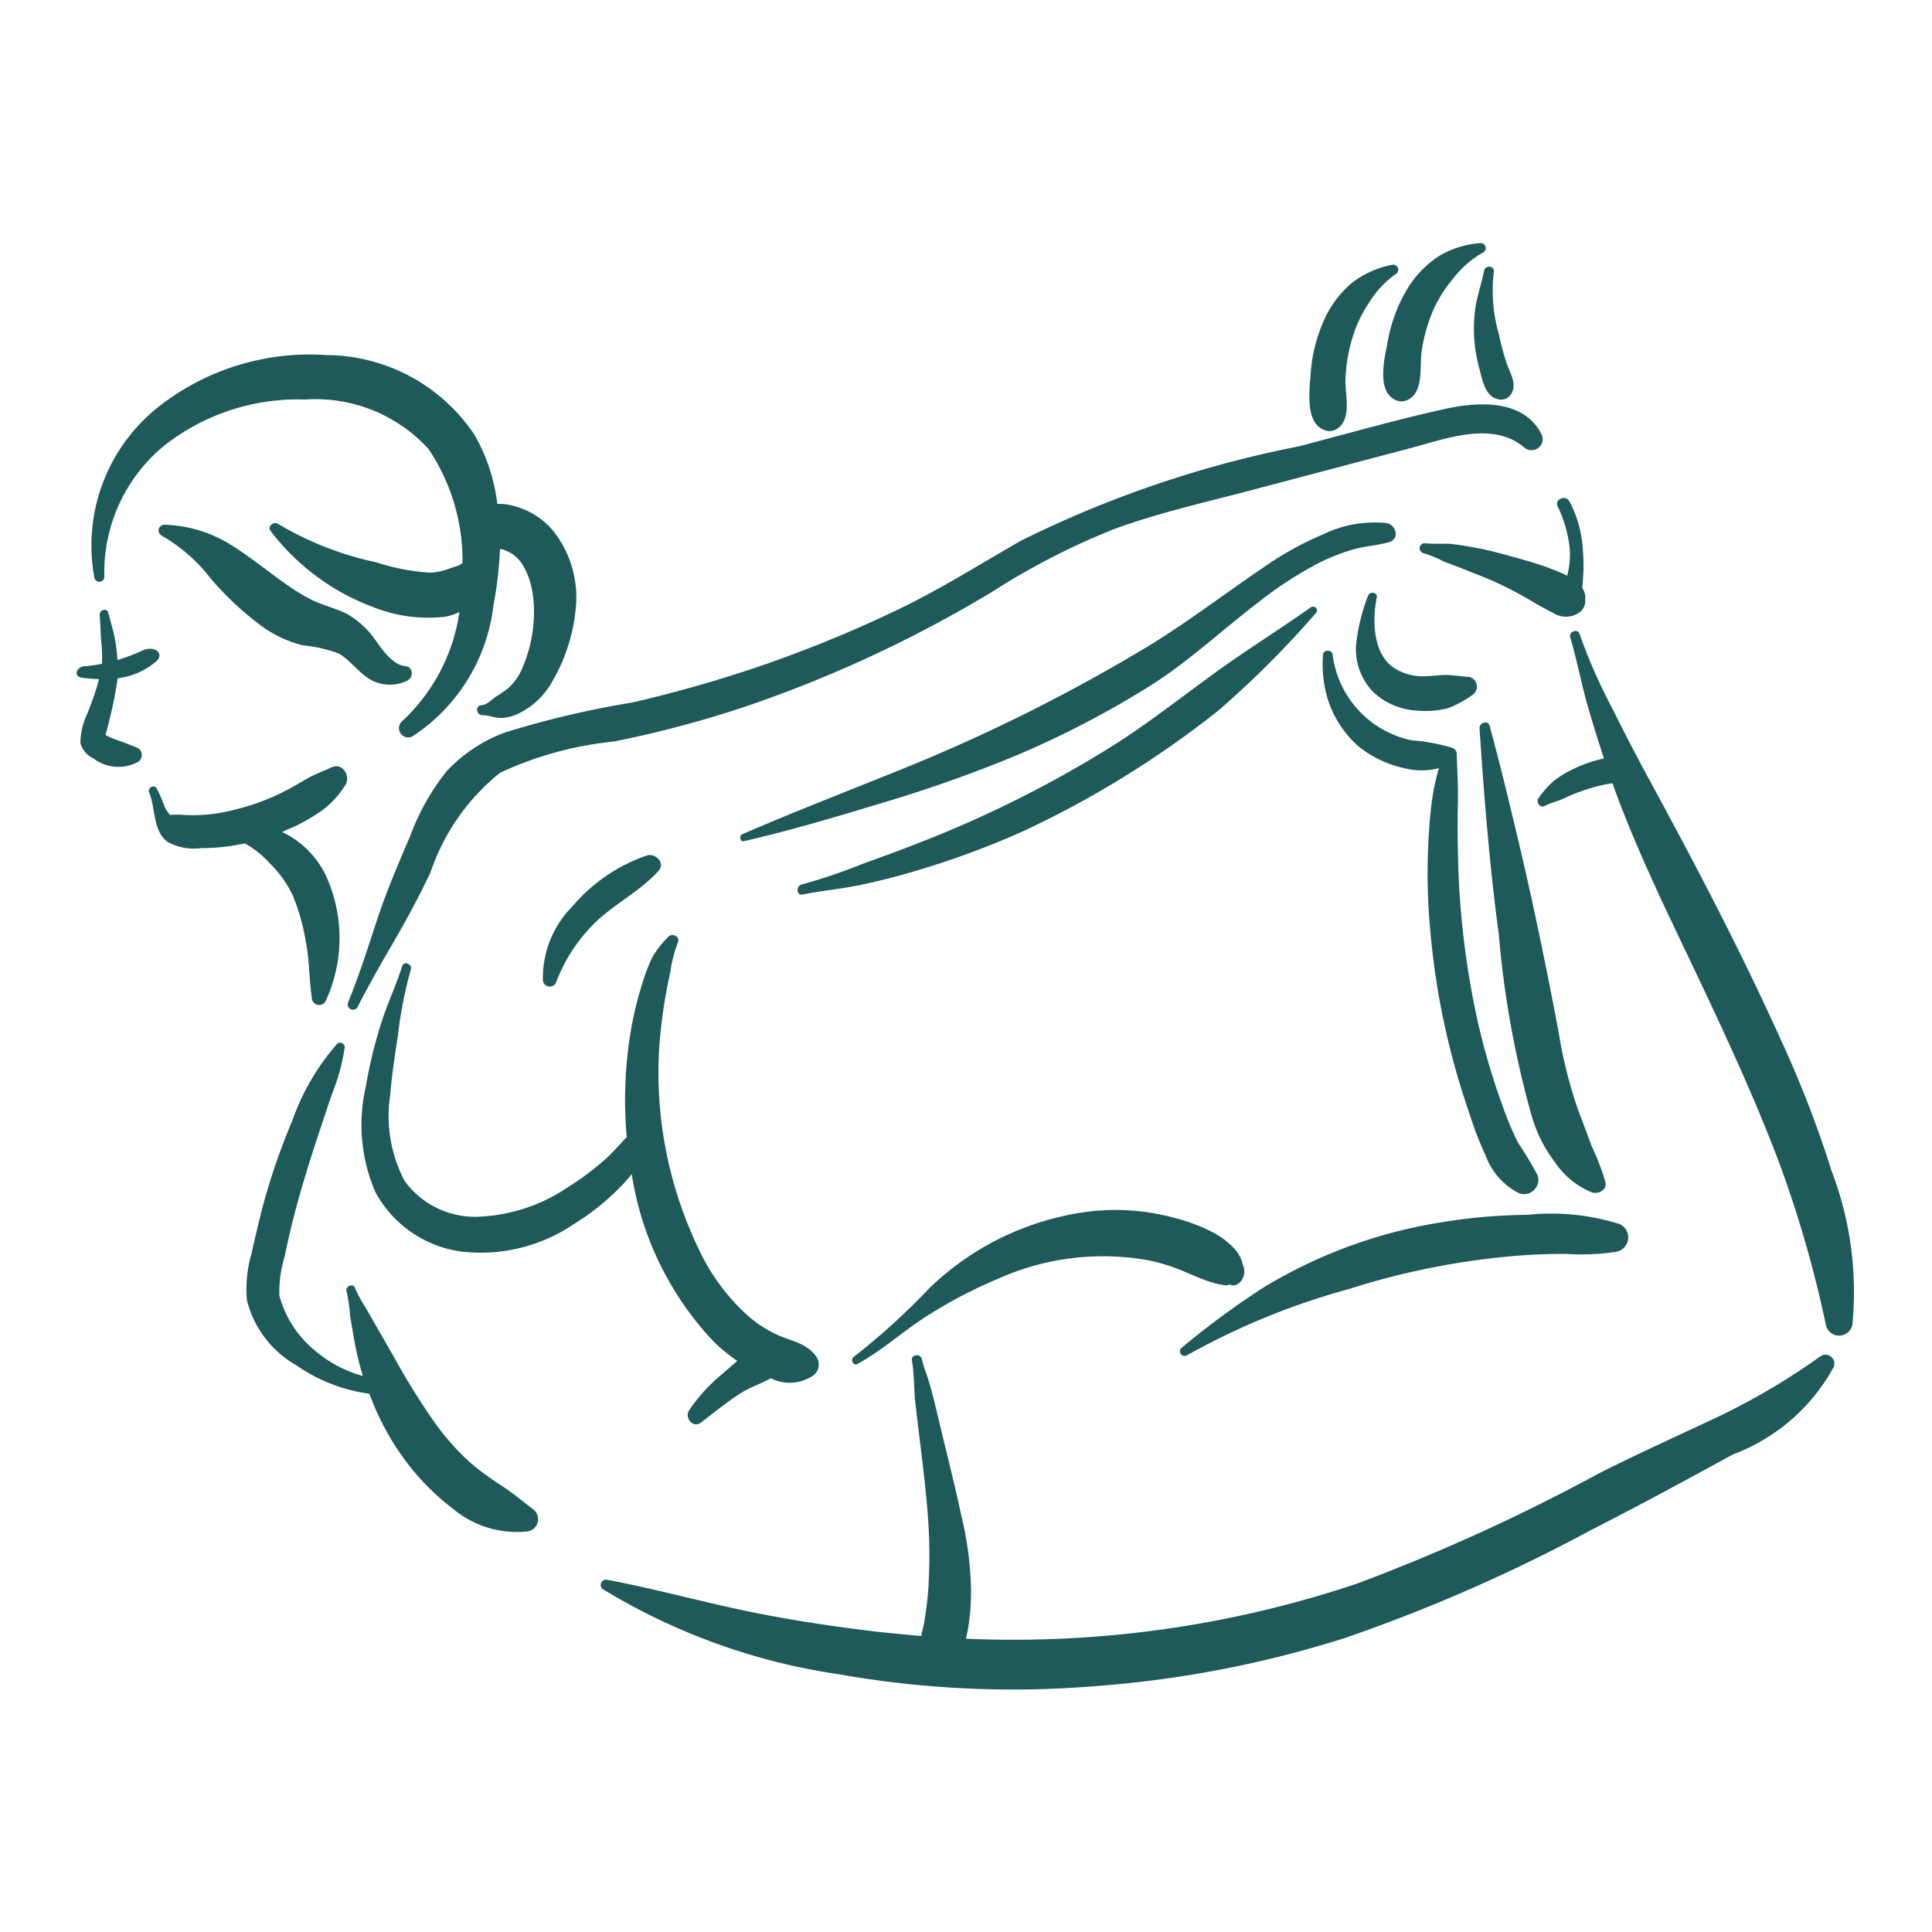 <!--
    From https://thenounproject.com/search/?q=yoga&i=1017266
    Part of https://thenounproject.com/AliceNoir/collection/yoga/
 -->
<svg xmlns="http://www.w3.org/2000/svg" viewBox="0 0 5 5"><title>Yoga</title><style>path { fill: #1d5a59; }</style><g data-name="Layer 2"><path d="M1.431,1.373a.198.198,0,0,0-.099-.063A.152.152,0,0,0,1.287,1.304.473.473,0,0,0,1.229,1.127.463.463,0,0,0,.845.919a.632.632,0,0,0-.44.138.458.458,0,0,0-.161.437.013.013,0,0,0,.026-.003.424.424,0,0,1,.153-.336.558.558,0,0,1,.367-.121.395.395,0,0,1,.319.128.518.518,0,0,1,.088.294l-.001.002-.008.005-.006.002-.018.006a.148.148,0,0,1-.051.011.553.553,0,0,1-.14-.027.829.829,0,0,1-.253-.099c-.012-.008-.03.007-.019.019a.595.595,0,0,0,.267.197.384.384,0,0,0,.185.024.158.158,0,0,0,.036-.012.479.479,0,0,1-.15.284.024.024,0,0,0,.028.038.47.47,0,0,0,.21-.339,1.018,1.018,0,0,0,.017-.146l.008.001.014.006a.091.091,0,0,1,.038.036.198.198,0,0,1,.02.049.301.301,0,0,1,.008.075.367.367,0,0,1-.029.138.142.142,0,0,1-.039.056c-.01.008-.021.015-.032.022-.012.008-.021.02-.036.021-.017.001-.014.026.003.026.018-0.0.033.008.051.007a.116.116,0,0,0,.049-.015.199.199,0,0,0,.079-.077A.461.461,0,0,0,1.49,1.575.277.277,0,0,0,1.431,1.373Z"/><path d="M3.991,1.127c-.045-.094-.162-.088-.25-.069-.127.028-.253.064-.379.097a2.842,2.842,0,0,0-.719.244c-.107.061-.211.127-.322.18a3.307,3.307,0,0,1-.337.139,3.4,3.4,0,0,1-.347.1,2.433,2.433,0,0,0-.328.077.39.39,0,0,0-.154.102.607.607,0,0,0-.094.168c-.03.07-.06.14-.084.212-.024.073-.047.146-.076.217a.013.013,0,0,0,.025.011c.03-.059.063-.116.096-.173s.064-.115.092-.174a.56.56,0,0,1,.18-.258.912.912,0,0,1,.295-.081,2.832,2.832,0,0,0,.339-.09,3.285,3.285,0,0,0,.639-.297,1.853,1.853,0,0,1,.317-.163c.115-.042.235-.069.353-.1L3.653,1.159c.09-.024.213-.071.294.001A.029.029,0,0,0,3.991,1.127Z"/><path d="M1.674,2.214a.44.44,0,0,0-.192.131.264.264,0,0,0-.077.193.018.018,0,0,0,.034.005.426.426,0,0,1,.104-.158c.051-.048.114-.079.161-.131C1.723,2.233,1.696,2.207,1.674,2.214Z"/><path d="M3.59,1.354a.303.303,0,0,0-.166.029.819.819,0,0,0-.152.084c-.099.067-.193.139-.295.202a4.487,4.487,0,0,1-.664.33c-.131.053-.263.104-.392.16-.009.004-.006.02.004.018.122-.028.242-.064.361-.1a3.487,3.487,0,0,0,.349-.124,2.451,2.451,0,0,0,.33-.171c.105-.064.193-.148.29-.222a1.001,1.001,0,0,1,.158-.103.52.52,0,0,1,.089-.035c.031-.009.062-.01.093-.019C3.623,1.395,3.613,1.359,3.59,1.354Z"/><path d="M2.112,3.51c-.024-.033-.062-.039-.097-.054a.31.31,0,0,1-.084-.055.537.537,0,0,1-.123-.169A1.054,1.054,0,0,1,1.705,2.73a1.296,1.296,0,0,1,.016-.144c.004-.024.009-.048.014-.072a.343.343,0,0,1,.019-.074c.008-.016-.015-.027-.025-.015a.261.261,0,0,0-.04.051.43.43,0,0,0-.026.067.895.895,0,0,0-.033.141,1.078,1.078,0,0,0-.008.259l-.006.006c-.015.016-.03.033-.046.048a.721.721,0,0,1-.098.074.445.445,0,0,1-.238.078.225.225,0,0,1-.187-.093A.36.36,0,0,1,1.01,2.833c.004-.051.012-.103.02-.154a1.054,1.054,0,0,1,.033-.169c.005-.015-.017-.024-.022-.01-.017.053-.041.103-.057.156a1.189,1.189,0,0,0-.037.155.437.437,0,0,0,.025.275.298.298,0,0,0,.222.153.429.429,0,0,0,.291-.071.626.626,0,0,0,.129-.105l.021-.024a.811.811,0,0,0,.211.432.449.449,0,0,0,.062.051l-.039.034a.441.441,0,0,0-.085.093c-.014.02.01.049.031.032.031-.024.062-.049.095-.071.026-.018.057-.028.085-.043a.108.108,0,0,0,.112-.009A.036.036,0,0,0,2.112,3.51Z"/><path d="M3.216,3.272A.087.087,0,0,0,3.195,3.232.208.208,0,0,0,3.142,3.191a.468.468,0,0,0-.106-.04.577.577,0,0,0-.222-.015.726.726,0,0,0-.407.196,1.79,1.79,0,0,1-.198.18c-.009.007-0.0.024.01.018.064-.035.117-.084.178-.123a1.213,1.213,0,0,1,.187-.098.663.663,0,0,1,.39-.047.485.485,0,0,1,.096.031c.017.007.034.015.052.021a.288.288,0,0,0,.034.01l.013.002a.024.024,0,0,0,.012-.001q.012-.004.002.001C3.214,3.332,3.228,3.294,3.216,3.272Z"/><path d="M4.192,3.168a.59.59,0,0,0-.239-.024A1.448,1.448,0,0,0,3.72,3.165a1.268,1.268,0,0,0-.45.167,2.141,2.141,0,0,0-.213.157.012.012,0,0,0,.014.019,1.86,1.86,0,0,1,.42-.172,1.954,1.954,0,0,1,.433-.086q.063-.005.127-.005a.614.614,0,0,0,.13-.005A.038.038,0,0,0,4.192,3.168Z"/><path d="M3.803,1.752c-.019-.001-.036-.004-.055-.005-.021-.001-.041.003-.061.003a.135.135,0,0,1-.08-.022c-.054-.036-.056-.124-.044-.181.003-.015-.019-.018-.023-.004a.488.488,0,0,0-.031.132.162.162,0,0,0,.043.114.178.178,0,0,0,.116.05.234.234,0,0,0,.079-.006.279.279,0,0,0,.067-.037A.026.026,0,0,0,3.803,1.752Z"/><path d="M4.155,3.06a.623.623,0,0,0-.035-.092c-.012-.032-.024-.064-.036-.096a1.174,1.174,0,0,1-.05-.199c-.032-.17-.067-.34-.107-.508-.023-.096-.046-.192-.072-.287-.004-.015-.027-.008-.026.007.012.178.026.357.05.534a2.505,2.505,0,0,0,.087.476.369.369,0,0,0,.059.114.211.211,0,0,0,.095.077C4.135,3.091,4.159,3.081,4.155,3.06Z"/><path d="M3.979,3.041a.935.935,0,0,0-.05-.083.811.811,0,0,1-.04-.095,1.822,1.822,0,0,1-.063-.212A2.189,2.189,0,0,1,3.773,2.201c-.001-.041-.001-.083-0-.124.001-.043-.002-.085-.003-.127a.017.017,0,0,0-.01-.014.477.477,0,0,0-.106-.02.259.259,0,0,1-.205-.221c-.001-.014-.024-.015-.025-.001a.312.312,0,0,0,.015.124.276.276,0,0,0,.075.112.282.282,0,0,0,.125.059.174.174,0,0,0,.085-.001.553.553,0,0,0-.016.07c-.006.038-.009.077-.011.116a1.589,1.589,0,0,0,.005.239,1.939,1.939,0,0,0,.1.466A.888.888,0,0,0,3.845,2.991a.178.178,0,0,0,.086.097A.037.037,0,0,0,3.979,3.041Z"/><path d="M4.103,1.547a.047.047,0,0,0-.008-.025l.001-.013.002-.032a.549.549,0,0,0-.002-.06.307.307,0,0,0-.034-.119c-.01-.018-.039-.007-.031.012A.333.333,0,0,1,4.062,1.416a.209.209,0,0,1-.002.055l-.004.019a.39.39,0,0,0-.042-.018c-.036-.014-.073-.024-.11-.034a.917.917,0,0,0-.105-.024c-.018-.003-.036-.006-.054-.007a.528.528,0,0,1-.059-.001.013.013,0,0,0-.004.025.289.289,0,0,1,.054.022l.05.019c.032.013.065.025.096.04a.934.934,0,0,1,.089.048c.016.009.032.018.048.026a.061.061,0,0,0,.067-0.0.037.037,0,0,0,.016-.039Z"/><path d="M3.899.94A.745.745,0,0,1,3.879.865a.41.41,0,0,1-.013-.161c.003-.016-.021-.019-.025-.004-.006.029-.015.057-.021.086A.381.381,0,0,0,3.829.955c.007.027.014.068.044.077a.031.031,0,0,0,.04-.016C3.925.991,3.908.965,3.899.94Z"/><path d="M3.833.629a.241.241,0,0,0-.111.035.265.265,0,0,0-.083.089.399.399,0,0,0-.048.133c-.008.04-.027.121.015.146a.036.036,0,0,0,.042 0c.036-.022.026-.084.031-.121A.422.422,0,0,1,3.709.803.337.337,0,0,1,3.76.722a.255.255,0,0,1,.079-.069A.013.013,0,0,0,3.833.629Z"/><path d="M3.605.685a.241.241,0,0,0-.106.047.265.265,0,0,0-.073.098.399.399,0,0,0-.034.137c-.003.041-.014.123.031.144a.036.036,0,0,0,.041-.004c.034-.026.017-.087.018-.123A.422.422,0,0,1,3.501.871a.337.337,0,0,1,.041-.086A.255.255,0,0,1,3.614.708.013.013,0,0,0,3.605.685Z"/><path d="M4.74,3.03A2.847,2.847,0,0,0,4.607,2.687c-.103-.228-.219-.449-.338-.668q-.049-.09-.095-.183a1.414,1.414,0,0,1-.086-.195c-.005-.016-.029-.006-.024.009.018.061.029.123.047.184q.019.065.04.129a.346.346,0,0,0-.081.028.287.287,0,0,0-.049.03.258.258,0,0,0-.039.044c-.008.01.003.027.015.021.016-.008.033-.012.049-.019.015-.007.03-.014.046-.019a.398.398,0,0,1,.081-.021c.039.109.086.215.135.32.104.22.212.438.298.666a3.017,3.017,0,0,1,.119.414.035.035,0,0,0,.069.001A.877.877,0,0,0,4.74,3.03Z"/><path d="M1.381,3.907c-.024-.018-.046-.037-.071-.054-.024-.016-.047-.031-.07-.049A.474.474,0,0,1,1.183,3.752a.659.659,0,0,1-.057-.069,1.813,1.813,0,0,1-.103-.165L.972,3.429.945,3.382a.319.319,0,0,1-.026-.048C.914,3.319.892,3.329.897,3.343a.397.397,0,0,1,.009.062L.915,3.458a.819.819,0,0,0,.024.103A.321.321,0,0,1,.816,3.496a.277.277,0,0,1-.093-.143.308.308,0,0,1,.014-.102c.007-.035.015-.07.024-.105.018-.069.039-.137.061-.204C.835,2.904.847,2.866.86,2.829A.53.53,0,0,0,.892,2.712C.894,2.702.881,2.694.873,2.701a.6.6,0,0,0-.116.198,1.711,1.711,0,0,0-.078.227Q.664,3.185.651,3.244a.331.331,0,0,0-.012.121.269.269,0,0,0,.129.169.429.429,0,0,0,.188.073.687.687,0,0,0,.083.159.629.629,0,0,0,.135.14.256.256,0,0,0,.193.057A.032.032,0,0,0,1.381,3.907Z"/><path d="M4.71,3.511a1.777,1.777,0,0,1-.25.149c-.107.051-.215.099-.32.152a4.952,4.952,0,0,1-.627.286,2.794,2.794,0,0,1-1.013.143l.005-.024A.612.612,0,0,0,2.513,4.114.876.876,0,0,0,2.488,3.923c-.014-.066-.03-.131-.046-.196l-.024-.1c-.004-.017-.009-.034-.014-.051-.005-.019-.014-.038-.018-.058-.003-.016-.029-.013-.026.003.006.033.005.068.008.102.004.034.008.068.012.101.008.065.016.13.021.195a1.345,1.345,0,0,1,.002.184.815.815,0,0,1-.01.088c-.002.014-.006.029-.009.043q-.057-.005-.113-.011c-.119-.014-.237-.032-.355-.057-.116-.025-.23-.056-.347-.078a.014.014,0,0,0-.01.024,1.624,1.624,0,0,0,.612.221,2.593,2.593,0,0,0,.66.031,2.821,2.821,0,0,0,.65-.125,4.276,4.276,0,0,0,.638-.28c.124-.063.245-.129.366-.195a.495.495,0,0,0,.26-.225A.023.023,0,0,0,4.71,3.511Z"/><path d="M3.392,1.572c-.085.06-.174.115-.257.176-.081.059-.159.12-.244.175a2.961,2.961,0,0,1-.507.256c-.05.02-.1.038-.15.056a1.442,1.442,0,0,1-.159.054c-.016.004-.014.03.003.026.048-.01.097-.014.145-.024s.096-.022.143-.036a2.238,2.238,0,0,0,.278-.102,2.541,2.541,0,0,0,.509-.314A2.496,2.496,0,0,0,3.406,1.586C3.414,1.577,3.401,1.565,3.392,1.572Z"/><path d="M.355,1.935c-.018-.007-.035-.014-.053-.02a.168.168,0,0,1-.029-.013,1.135,1.135,0,0,0,.032-.15A.519.519,0,0,0,.3,1.669C.296,1.64.287,1.613.28,1.585.277,1.573.257,1.578.258,1.591c.002.023.002.046.004.069a.363.363,0,0,1,.001.072A.752.752,0,0,1,.222,1.856a.177.177,0,0,0-.014.067.064.064,0,0,0,.034.04.107.107,0,0,0,.113.01A.021.021,0,0,0,.355,1.935Z"/><path d="M.834,2.097a.239.239,0,0,0,.059-.064c.016-.023-.006-.061-.035-.047-.022.01-.044.018-.065.03-.019.011-.037.022-.057.032A.584.584,0,0,1,.605,2.096a.419.419,0,0,1-.131.013.195.195,0,0,0-.032-0l-.002 0a.171.171,0,0,1-.011-.015c-.008-.018-.014-.037-.024-.054-.006-.011-.024-.001-.019.011.017.04.009.1.048.128a.139.139,0,0,0,.085.016.561.561,0,0,0,.081-.006l.034-.006a.243.243,0,0,1,.064.051.295.295,0,0,1,.06.084.558.558,0,0,1,.034.122c.009.047.008.095.015.142a.019.019,0,0,0,.037.006.388.388,0,0,0-.002-.325A.242.242,0,0,0,.738,2.157l-.008-.004.03-.013A.498.498,0,0,0,.834,2.097Z"/><path d="M1.049,1.724c-.031-.003-.056-.038-.073-.061a.228.228,0,0,0-.076-.073C.87,1.574.835,1.567.804,1.551l-.017-.009q.007.004-.003-.002l-.017-.01L.758,1.524.739,1.511C.691,1.477.646,1.44.596,1.409a.343.343,0,0,0-.17-.051.015.015,0,0,0-.008.028.431.431,0,0,1,.128.112.794.794,0,0,0,.139.128.313.313,0,0,0,.098.044.373.373,0,0,1,.093.021c.03.017.05.047.078.065a.102.102,0,0,0,.099.006C1.07,1.755,1.071,1.726,1.049,1.724Z"/><path d="M.372,1.682a.46.46,0,0,1-.148.042C.198,1.722.187,1.752.214,1.754A.341.341,0,0,0,.314,1.754.191.191,0,0,0,.404,1.712C.426,1.693.403,1.671.372,1.682Z"/></g></svg>